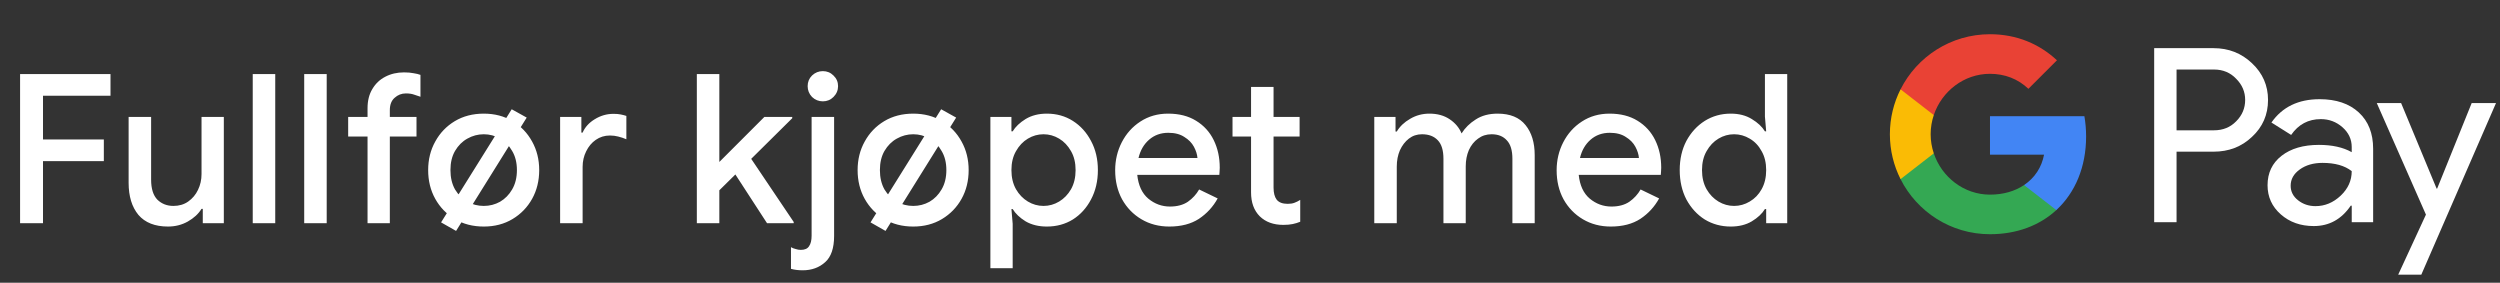 <svg width="336" height="38" viewBox="0 0 336 38" fill="none" xmlns="http://www.w3.org/2000/svg">
<rect x="0" y="0" width="336" height="38" fill="#333333" stroke="none"/>
<g id="no_checkout_with_Dark">
<path id="Text" d="M2.699 30V9.952H14.851V12.864H5.779V18.744H13.955V21.656H5.779V30H2.699ZM22.578 30.448C20.823 30.448 19.498 29.925 18.602 28.88C17.724 27.816 17.286 26.379 17.286 24.568V15.72H20.31V24.148C20.31 25.361 20.59 26.257 21.15 26.836C21.728 27.396 22.447 27.676 23.306 27.676C24.071 27.676 24.734 27.48 25.294 27.088C25.872 26.677 26.311 26.155 26.61 25.52C26.927 24.867 27.086 24.157 27.086 23.392V15.72H30.082V30H27.254V28.068H27.086C26.675 28.74 26.059 29.309 25.238 29.776C24.435 30.224 23.548 30.448 22.578 30.448ZM33.968 30V9.952H36.992V30H33.968ZM40.885 30V9.952H43.909V30H40.885ZM49.398 30V18.352H46.794V15.72H49.398V14.544C49.398 13.536 49.613 12.677 50.042 11.968C50.471 11.24 51.05 10.689 51.778 10.316C52.525 9.924 53.365 9.728 54.298 9.728C54.802 9.728 55.231 9.765 55.586 9.84C55.959 9.896 56.267 9.971 56.51 10.064V13.004C56.267 12.911 55.987 12.817 55.67 12.724C55.371 12.612 54.998 12.556 54.55 12.556C53.971 12.556 53.468 12.752 53.038 13.144C52.609 13.517 52.394 14.068 52.394 14.796V15.72H55.978V18.352H52.394V30H49.398ZM65.021 30.448C63.546 30.448 62.249 30.112 61.129 29.44C60.009 28.768 59.131 27.863 58.497 26.724C57.862 25.585 57.545 24.297 57.545 22.86C57.545 21.441 57.862 20.163 58.497 19.024C59.131 17.867 60.009 16.952 61.129 16.28C62.249 15.608 63.546 15.272 65.021 15.272C66.477 15.272 67.765 15.608 68.885 16.28C70.005 16.952 70.882 17.867 71.517 19.024C72.151 20.163 72.469 21.441 72.469 22.86C72.469 24.297 72.151 25.585 71.517 26.724C70.882 27.863 70.005 28.768 68.885 29.44C67.765 30.112 66.477 30.448 65.021 30.448ZM65.021 27.676C65.805 27.676 66.533 27.489 67.205 27.116C67.877 26.724 68.418 26.173 68.829 25.464C69.258 24.736 69.473 23.868 69.473 22.86C69.473 21.852 69.258 20.993 68.829 20.284C68.418 19.556 67.877 19.005 67.205 18.632C66.533 18.24 65.805 18.044 65.021 18.044C64.237 18.044 63.499 18.24 62.809 18.632C62.137 19.005 61.586 19.556 61.157 20.284C60.746 20.993 60.541 21.852 60.541 22.86C60.541 23.868 60.746 24.736 61.157 25.464C61.586 26.173 62.137 26.724 62.809 27.116C63.499 27.489 64.237 27.676 65.021 27.676ZM61.297 31.036L59.281 29.888L68.773 14.684L70.789 15.804L61.297 31.036ZM75.28 30V15.72H78.136V17.82H78.304C78.622 17.092 79.163 16.495 79.928 16.028C80.712 15.543 81.552 15.3 82.448 15.3C82.84 15.3 83.167 15.328 83.428 15.384C83.708 15.44 83.96 15.505 84.184 15.58V18.716C83.83 18.567 83.466 18.445 83.092 18.352C82.738 18.259 82.364 18.212 81.972 18.212C81.263 18.212 80.628 18.408 80.068 18.8C79.527 19.173 79.098 19.687 78.78 20.34C78.463 20.975 78.304 21.675 78.304 22.44V30H75.28ZM93.654 30V9.952H96.678V21.768L102.726 15.72H106.478V15.888L100.962 21.348L106.674 29.832V30H103.09L98.834 23.448L96.678 25.576V30H93.654ZM110.592 13.62C110.032 13.62 109.547 13.424 109.136 13.032C108.744 12.621 108.548 12.136 108.548 11.576C108.548 11.016 108.744 10.54 109.136 10.148C109.547 9.756 110.032 9.56 110.592 9.56C111.152 9.56 111.628 9.756 112.02 10.148C112.431 10.54 112.636 11.016 112.636 11.576C112.636 12.136 112.431 12.621 112.02 13.032C111.628 13.424 111.152 13.62 110.592 13.62ZM107.876 36.328C107.298 36.328 106.775 36.263 106.308 36.132V33.22C106.495 33.332 106.71 33.416 106.952 33.472C107.176 33.547 107.4 33.584 107.624 33.584C108.166 33.584 108.539 33.416 108.744 33.08C108.968 32.763 109.08 32.296 109.08 31.68V15.72H112.104V31.708C112.104 33.351 111.703 34.527 110.9 35.236C110.098 35.964 109.09 36.328 107.876 36.328ZM122.739 30.448C121.265 30.448 119.967 30.112 118.847 29.44C117.727 28.768 116.85 27.863 116.215 26.724C115.581 25.585 115.263 24.297 115.263 22.86C115.263 21.441 115.581 20.163 116.215 19.024C116.85 17.867 117.727 16.952 118.847 16.28C119.967 15.608 121.265 15.272 122.739 15.272C124.195 15.272 125.483 15.608 126.603 16.28C127.723 16.952 128.601 17.867 129.235 19.024C129.87 20.163 130.187 21.441 130.187 22.86C130.187 24.297 129.87 25.585 129.235 26.724C128.601 27.863 127.723 28.768 126.603 29.44C125.483 30.112 124.195 30.448 122.739 30.448ZM122.739 27.676C123.523 27.676 124.251 27.489 124.923 27.116C125.595 26.724 126.137 26.173 126.547 25.464C126.977 24.736 127.191 23.868 127.191 22.86C127.191 21.852 126.977 20.993 126.547 20.284C126.137 19.556 125.595 19.005 124.923 18.632C124.251 18.24 123.523 18.044 122.739 18.044C121.955 18.044 121.218 18.24 120.527 18.632C119.855 19.005 119.305 19.556 118.875 20.284C118.465 20.993 118.259 21.852 118.259 22.86C118.259 23.868 118.465 24.736 118.875 25.464C119.305 26.173 119.855 26.724 120.527 27.116C121.218 27.489 121.955 27.676 122.739 27.676ZM119.015 31.036L116.999 29.888L126.491 14.684L128.507 15.804L119.015 31.036ZM133.108 36.048V15.72H135.936V17.652H136.104C136.477 17.036 137.056 16.485 137.84 16C138.643 15.515 139.595 15.272 140.696 15.272C142.003 15.272 143.169 15.599 144.196 16.252C145.223 16.905 146.035 17.801 146.632 18.94C147.248 20.079 147.556 21.385 147.556 22.86C147.556 24.335 147.248 25.651 146.632 26.808C146.035 27.947 145.223 28.843 144.196 29.496C143.169 30.131 142.003 30.448 140.696 30.448C139.595 30.448 138.643 30.215 137.84 29.748C137.056 29.263 136.477 28.712 136.104 28.096H135.936L136.104 30.084V36.048H133.108ZM140.248 27.676C140.995 27.676 141.695 27.48 142.348 27.088C143.001 26.696 143.533 26.145 143.944 25.436C144.355 24.708 144.56 23.849 144.56 22.86C144.56 21.871 144.355 21.021 143.944 20.312C143.533 19.584 143.001 19.024 142.348 18.632C141.695 18.24 140.995 18.044 140.248 18.044C139.501 18.044 138.801 18.24 138.148 18.632C137.495 19.024 136.963 19.584 136.552 20.312C136.141 21.021 135.936 21.871 135.936 22.86C135.936 23.849 136.141 24.708 136.552 25.436C136.963 26.145 137.495 26.696 138.148 27.088C138.801 27.48 139.501 27.676 140.248 27.676ZM157.159 30.448C155.759 30.448 154.508 30.121 153.407 29.468C152.306 28.815 151.438 27.919 150.803 26.78C150.187 25.641 149.879 24.344 149.879 22.888C149.879 21.525 150.178 20.265 150.775 19.108C151.372 17.951 152.203 17.027 153.267 16.336C154.35 15.627 155.591 15.272 156.991 15.272C158.466 15.272 159.716 15.589 160.743 16.224C161.788 16.859 162.582 17.727 163.123 18.828C163.664 19.929 163.935 21.171 163.935 22.552C163.935 22.757 163.926 22.944 163.907 23.112C163.907 23.28 163.898 23.411 163.879 23.504H152.847C152.996 24.923 153.491 25.987 154.331 26.696C155.19 27.405 156.16 27.76 157.243 27.76C158.214 27.76 159.016 27.545 159.651 27.116C160.286 26.668 160.79 26.117 161.163 25.464L163.655 26.668C163.039 27.788 162.199 28.703 161.135 29.412C160.071 30.103 158.746 30.448 157.159 30.448ZM157.019 17.848C156.011 17.848 155.152 18.156 154.443 18.772C153.734 19.388 153.258 20.209 153.015 21.236H160.939C160.902 20.751 160.743 20.247 160.463 19.724C160.183 19.201 159.754 18.763 159.175 18.408C158.615 18.035 157.896 17.848 157.019 17.848ZM168.142 25.856V18.352H165.65V15.72H168.142V11.688H171.166V15.72H174.666V18.352H171.166V25.212C171.166 25.921 171.306 26.463 171.586 26.836C171.885 27.209 172.38 27.396 173.07 27.396C173.425 27.396 173.724 27.349 173.966 27.256C174.228 27.163 174.489 27.032 174.75 26.864V29.804C174.433 29.935 174.097 30.037 173.742 30.112C173.388 30.187 172.968 30.224 172.482 30.224C171.157 30.224 170.102 29.841 169.318 29.076C168.534 28.292 168.142 27.219 168.142 25.856ZM184.703 30V15.72H187.559V17.68H187.727C188.138 16.989 188.735 16.42 189.519 15.972C190.303 15.505 191.171 15.272 192.123 15.272C193.187 15.272 194.092 15.524 194.839 16.028C195.586 16.532 196.118 17.167 196.435 17.932C196.902 17.185 197.536 16.56 198.339 16.056C199.142 15.533 200.122 15.272 201.279 15.272C202.959 15.272 204.21 15.785 205.031 16.812C205.852 17.82 206.263 19.164 206.263 20.844V30H203.267V21.348C203.267 20.209 203.015 19.379 202.511 18.856C202.026 18.315 201.344 18.044 200.467 18.044C199.776 18.044 199.17 18.24 198.647 18.632C198.124 19.005 197.714 19.519 197.415 20.172C197.135 20.825 196.995 21.553 196.995 22.356V30H193.999V21.348C193.999 20.209 193.747 19.379 193.243 18.856C192.739 18.315 192.03 18.044 191.115 18.044C190.443 18.044 189.855 18.24 189.351 18.632C188.847 19.024 188.446 19.547 188.147 20.2C187.867 20.853 187.727 21.581 187.727 22.384V30H184.703ZM216.492 30.448C215.092 30.448 213.841 30.121 212.74 29.468C211.639 28.815 210.771 27.919 210.136 26.78C209.52 25.641 209.212 24.344 209.212 22.888C209.212 21.525 209.511 20.265 210.108 19.108C210.705 17.951 211.536 17.027 212.6 16.336C213.683 15.627 214.924 15.272 216.324 15.272C217.799 15.272 219.049 15.589 220.076 16.224C221.121 16.859 221.915 17.727 222.456 18.828C222.997 19.929 223.268 21.171 223.268 22.552C223.268 22.757 223.259 22.944 223.24 23.112C223.24 23.28 223.231 23.411 223.212 23.504H212.18C212.329 24.923 212.824 25.987 213.664 26.696C214.523 27.405 215.493 27.76 216.576 27.76C217.547 27.76 218.349 27.545 218.984 27.116C219.619 26.668 220.123 26.117 220.496 25.464L222.988 26.668C222.372 27.788 221.532 28.703 220.468 29.412C219.404 30.103 218.079 30.448 216.492 30.448ZM216.352 17.848C215.344 17.848 214.485 18.156 213.776 18.772C213.067 19.388 212.591 20.209 212.348 21.236H220.272C220.235 20.751 220.076 20.247 219.796 19.724C219.516 19.201 219.087 18.763 218.508 18.408C217.948 18.035 217.229 17.848 216.352 17.848ZM232.614 30.448C231.326 30.448 230.159 30.131 229.114 29.496C228.087 28.843 227.266 27.947 226.65 26.808C226.053 25.651 225.754 24.335 225.754 22.86C225.754 21.385 226.053 20.079 226.65 18.94C227.266 17.801 228.087 16.905 229.114 16.252C230.159 15.599 231.326 15.272 232.614 15.272C233.715 15.272 234.658 15.515 235.442 16C236.245 16.485 236.833 17.036 237.206 17.652H237.374L237.206 15.664V9.952H240.202V30H237.374V28.096H237.206C236.833 28.712 236.245 29.263 235.442 29.748C234.658 30.215 233.715 30.448 232.614 30.448ZM233.062 27.676C233.809 27.676 234.509 27.48 235.162 27.088C235.834 26.696 236.366 26.145 236.758 25.436C237.169 24.708 237.374 23.849 237.374 22.86C237.374 21.871 237.169 21.021 236.758 20.312C236.366 19.584 235.834 19.024 235.162 18.632C234.509 18.24 233.809 18.044 233.062 18.044C232.315 18.044 231.615 18.24 230.962 18.632C230.309 19.024 229.777 19.584 229.366 20.312C228.955 21.021 228.75 21.871 228.75 22.86C228.75 23.849 228.955 24.708 229.366 25.436C229.777 26.145 230.309 26.696 230.962 27.088C231.615 27.48 232.315 27.676 233.062 27.676Z" fill="white"/>
<g id="GPay Logo (Dark)">
<g id="GPay">
<g id="Pay">
<path id="Fill 1" fill-rule="evenodd" clip-rule="evenodd" d="M292.529 9.347V17.513H297.565C298.765 17.513 299.757 17.11 300.541 16.303C301.347 15.499 301.75 14.539 301.75 13.429C301.75 12.341 301.347 11.392 300.541 10.586C299.757 9.759 298.765 9.345 297.565 9.345H292.529V9.347ZM292.529 20.387V29.86H289.521V6.472H297.499C299.527 6.472 301.248 7.148 302.666 8.497C304.105 9.847 304.824 11.491 304.824 13.429C304.824 15.411 304.105 17.067 302.666 18.394C301.27 19.723 299.547 20.385 297.499 20.385H292.529V20.387Z" fill="white"/>
<path id="Fill 3" fill-rule="evenodd" clip-rule="evenodd" d="M307.864 24.96C307.864 25.744 308.197 26.398 308.862 26.92C309.527 27.443 310.306 27.704 311.2 27.704C312.465 27.704 313.591 27.235 314.584 26.3C315.576 25.363 316.071 24.264 316.071 23.002C315.133 22.261 313.825 21.892 312.147 21.892C310.925 21.892 309.907 22.187 309.09 22.774C308.273 23.362 307.864 24.089 307.864 24.96ZM311.756 13.332C313.98 13.332 315.735 13.925 317.022 15.112C318.308 16.299 318.95 17.927 318.95 19.995V29.86H316.073V27.639H315.942C314.699 29.468 313.042 30.383 310.972 30.383C309.206 30.383 307.728 29.86 306.541 28.815C305.353 27.769 304.759 26.463 304.759 24.895C304.759 23.239 305.385 21.923 306.638 20.943C307.892 19.963 309.565 19.473 311.658 19.473C313.444 19.473 314.916 19.799 316.071 20.453V19.766C316.071 18.72 315.656 17.834 314.829 17.104C313.999 16.374 313.031 16.01 311.919 16.01C310.239 16.01 308.911 16.718 307.93 18.134L305.28 16.468C306.741 14.377 308.899 13.332 311.756 13.332Z" fill="white"/>
<path id="Fill 5" fill-rule="evenodd" clip-rule="evenodd" d="M335.463 13.854L325.424 36.915H322.318L326.046 28.846L319.44 13.854H322.71L327.484 25.352H327.55L332.193 13.854H335.463Z" fill="white"/>
</g>
<g id="G">
<path id="Fill 8" fill-rule="evenodd" clip-rule="evenodd" d="M280.373 18.345C280.373 17.399 280.293 16.486 280.141 15.613H267.454V20.788H274.72C274.408 22.476 273.465 23.911 272.033 24.872V28.234H276.37C278.91 25.893 280.373 22.435 280.373 18.345Z" fill="#4285F4"/>
<path id="Fill 10" fill-rule="evenodd" clip-rule="evenodd" d="M267.454 31.478C271.084 31.478 274.141 30.287 276.37 28.234L272.033 24.872C270.826 25.684 269.272 26.159 267.454 26.159C263.944 26.159 260.966 23.796 259.901 20.611H255.433V24.074C257.647 28.464 262.197 31.478 267.454 31.478Z" fill="#34A853"/>
<path id="Fill 12" fill-rule="evenodd" clip-rule="evenodd" d="M259.901 20.611C259.628 19.799 259.479 18.933 259.479 18.039C259.479 17.145 259.628 16.279 259.901 15.467V12.005H255.433C254.518 13.819 254 15.868 254 18.039C254 20.21 254.518 22.259 255.433 24.074L259.901 20.611Z" fill="#FABB05"/>
<path id="Fill 14" fill-rule="evenodd" clip-rule="evenodd" d="M267.454 9.92C269.436 9.92 271.213 10.601 272.615 11.935V11.937L276.455 8.102C274.123 5.933 271.082 4.6 267.454 4.6C262.197 4.6 257.647 7.614 255.433 12.005L259.901 15.467C260.966 12.283 263.944 9.92 267.454 9.92Z" fill="#E94235"/>
</g>
</g>
</g>
</g>
</svg>

